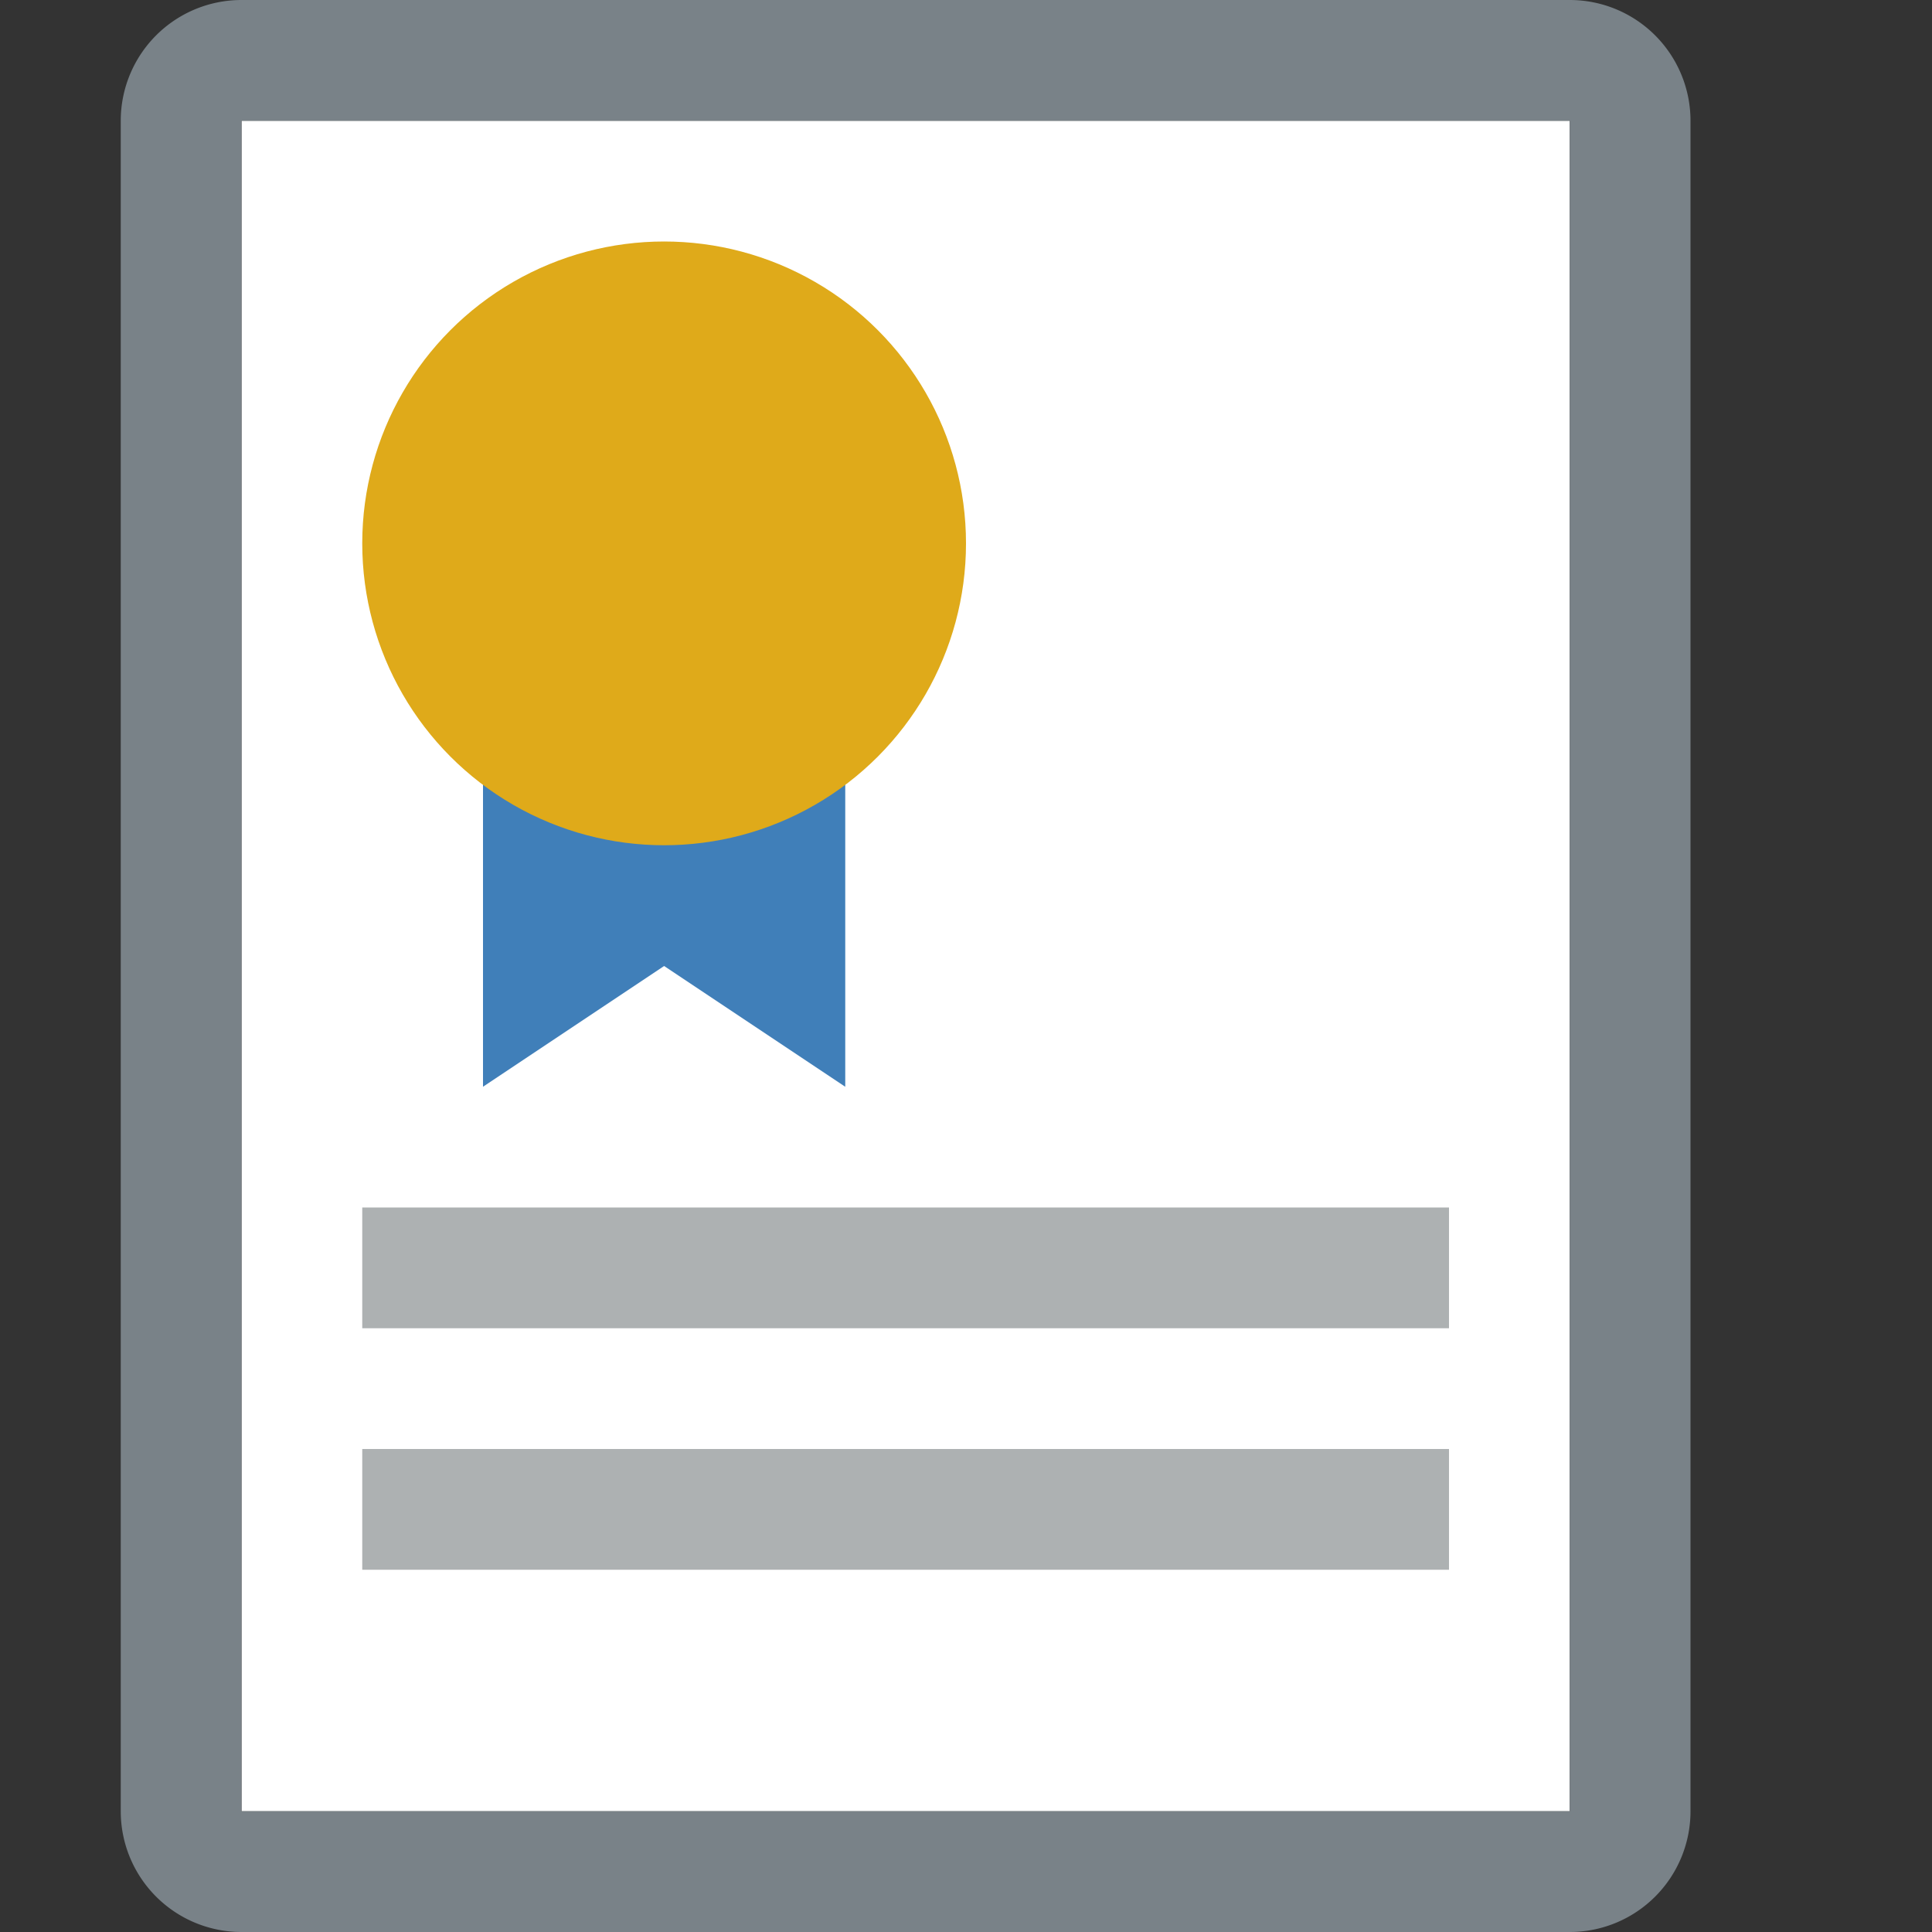 <svg id="Layer_1" data-name="Layer 1" xmlns="http://www.w3.org/2000/svg" viewBox="0 0 16 16"><rect x="0" y="0" width="16" height="16" fill="#333333" stroke="none"/><title>ShowSignatures_16</title><rect x="2" y="1" width="11" height="14" fill="#fff"/><path d="M13,1V15H2V1H13m0-1H2A1,1,0,0,0,1,1V15a1,1,0,0,0,1,1H13a1,1,0,0,0,1-1V1a1,1,0,0,0-1-1Z" fill="#798288"/><rect x="3" y="10" width="9" height="1" fill="#adb1b2"/><rect x="3" y="12" width="9" height="1" fill="#adb1b2"/><polygon points="7 9 5.5 8 4 9 4 5.25 7 5.25 7 9" fill="#407fb9"/><circle cx="5.5" cy="4.5" r="2.5" fill="#dfaa1a"/></svg>